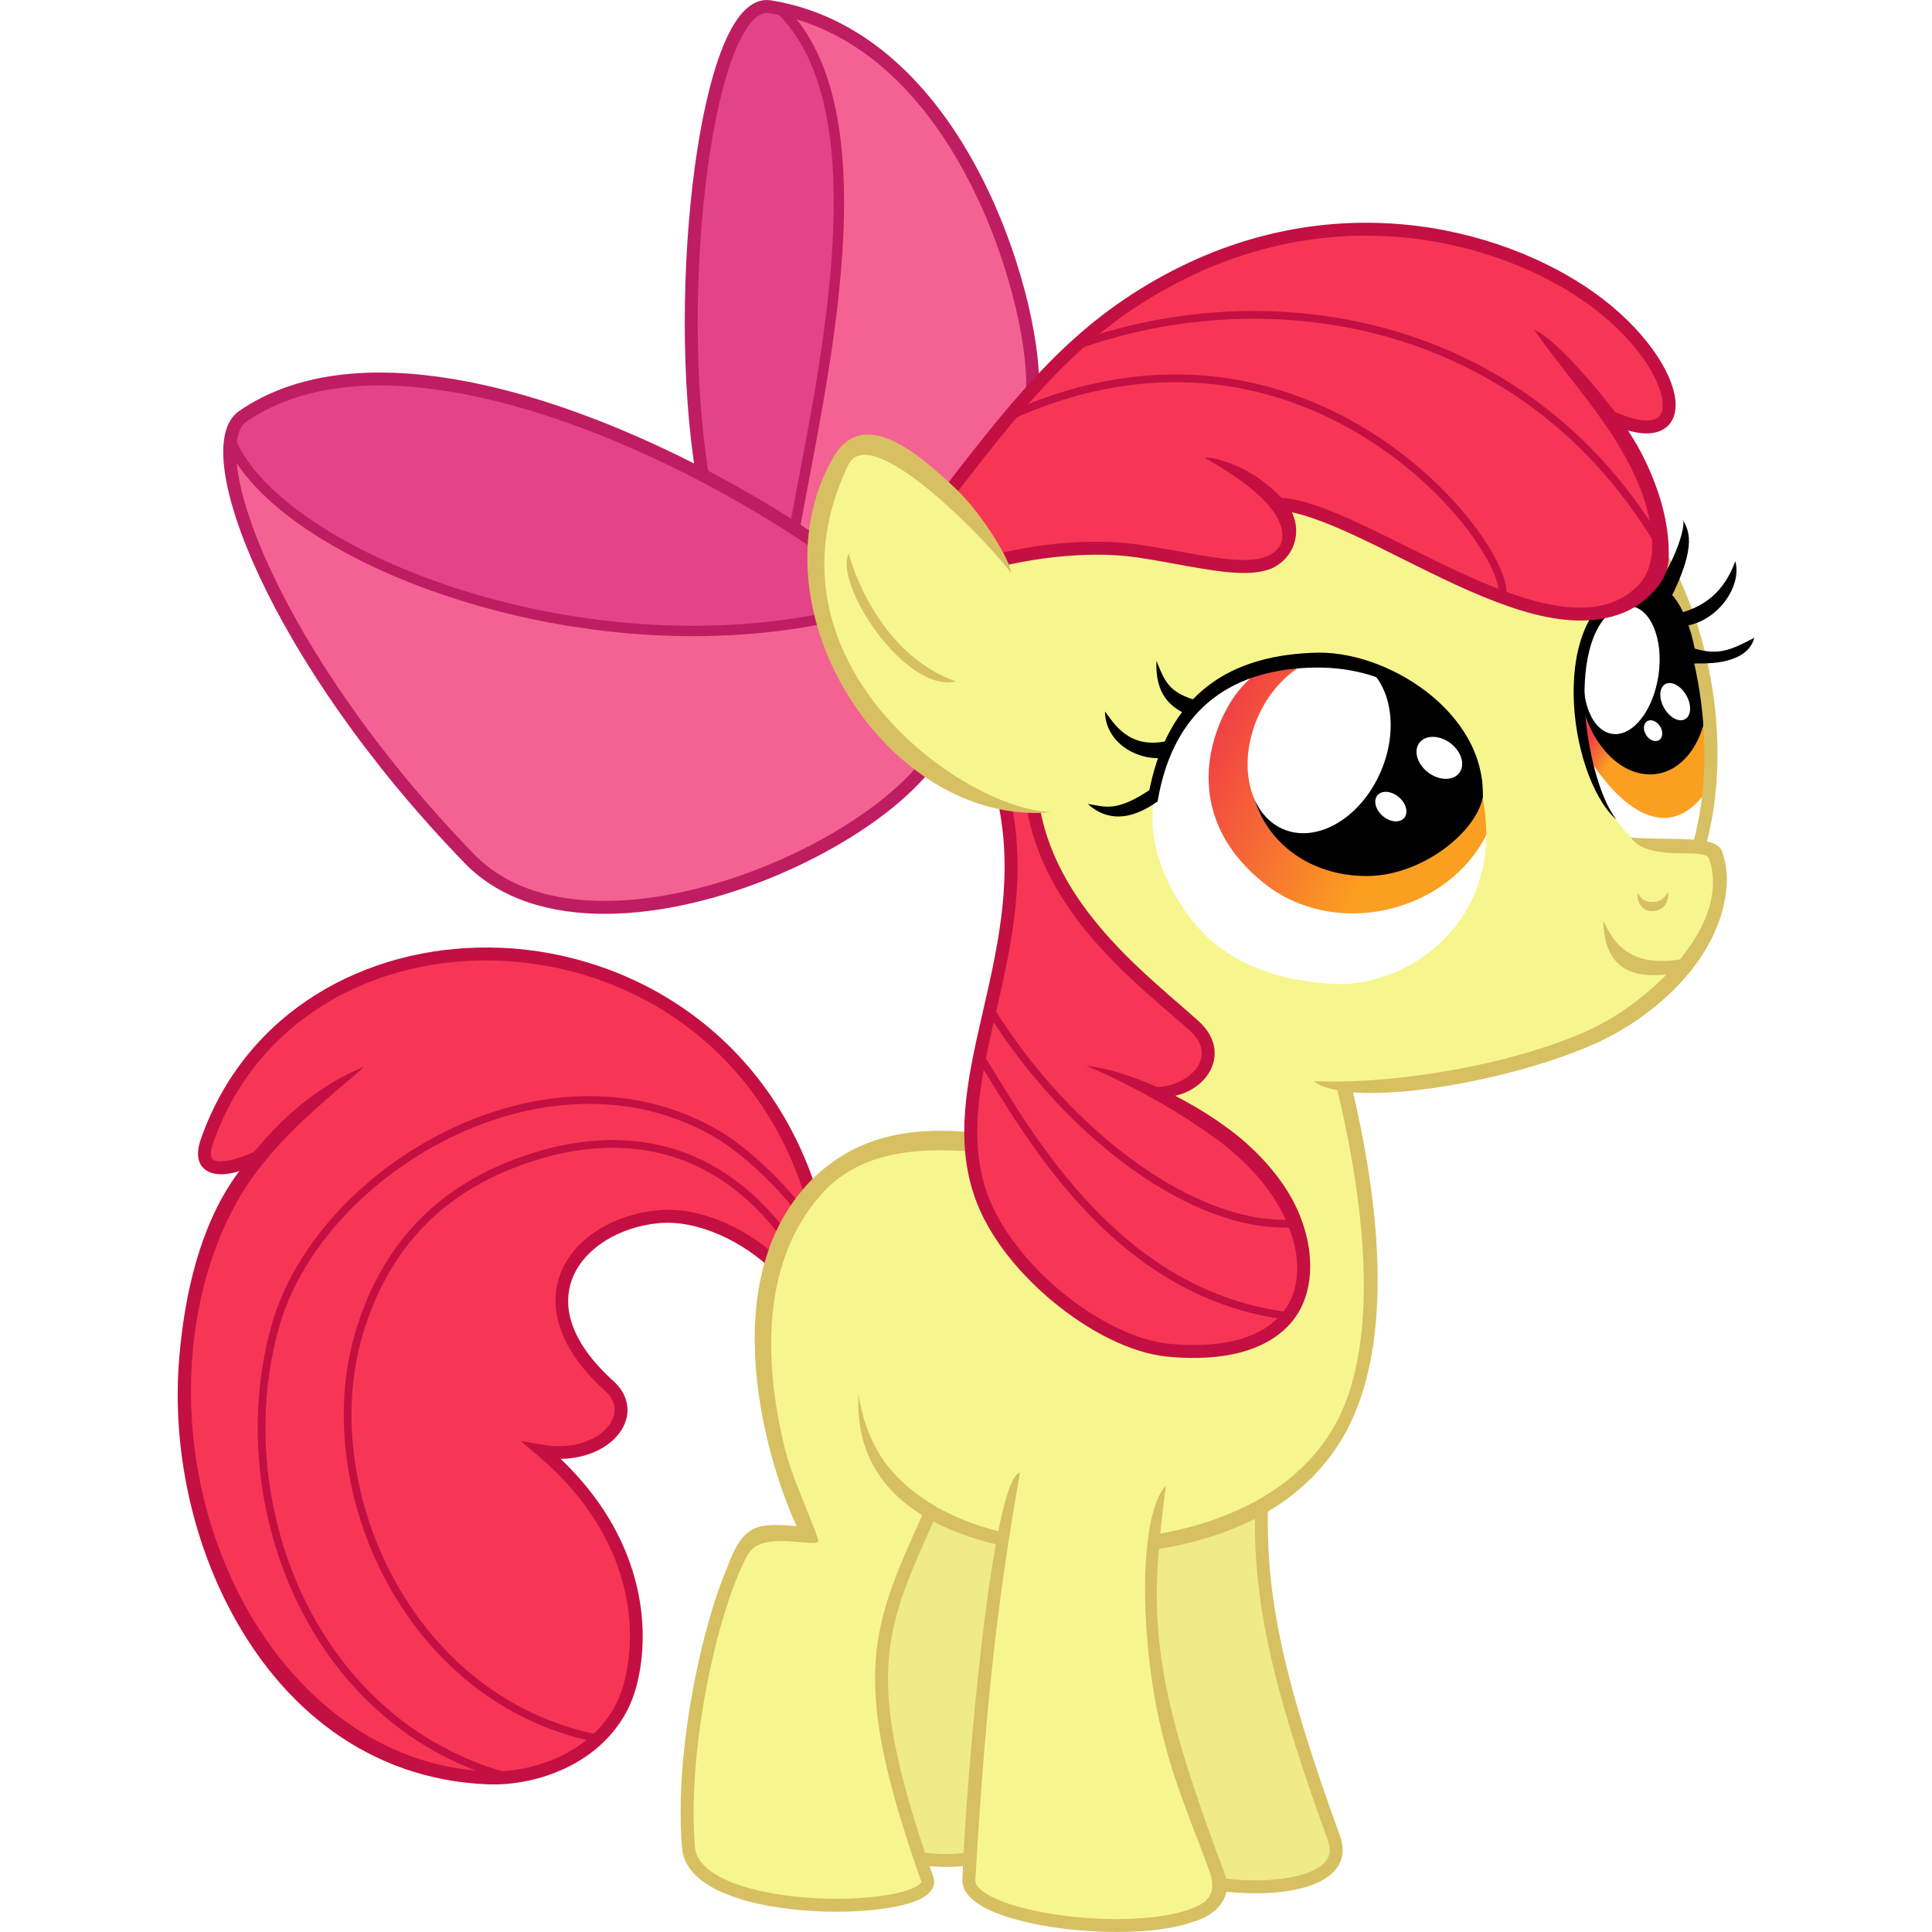 <?xml version="1.0" encoding="UTF-8" standalone="no"?>
<!-- Created with Inkscape (http://www.inkscape.org/) -->

<svg
   xmlns:dc="http://purl.org/dc/elements/1.1/"
   xmlns:cc="http://creativecommons.org/ns#"
   xmlns:rdf="http://www.w3.org/1999/02/22-rdf-syntax-ns#"
   xmlns:svg="http://www.w3.org/2000/svg"
   xmlns="http://www.w3.org/2000/svg"
   xmlns:xlink="http://www.w3.org/1999/xlink"
   xmlns:sodipodi="http://sodipodi.sourceforge.net/DTD/sodipodi-0.dtd"
   xmlns:inkscape="http://www.inkscape.org/namespaces/inkscape"
   width="747.203"
   height="747.191"
   id="svg2"
   version="1.1"
   inkscape:version="0.48.4 r9939"
   sodipodi:docname="Applebloom.svg"
   inkscape:export-filename="C:\Users\carlis\Pictures\Applebloom.png"
   inkscape:export-xdpi="738.01532"
   inkscape:export-ydpi="738.01532"
   style="enable-background:new">
  <defs
     id="defs4">
    <linearGradient
       id="linearGradient4118">
      <stop
         style="stop-color:#fb9f20;stop-opacity:1;"
         offset="0"
         id="stop4120" />
      <stop
         style="stop-color:#f13f45;stop-opacity:1;"
         offset="1"
         id="stop4122" />
    </linearGradient>
    <linearGradient
       id="linearGradient3953">
      <stop
         style="stop-color:#fb9f20;stop-opacity:1;"
         offset="0"
         id="stop3955" />
      <stop
         style="stop-color:#f13f45;stop-opacity:1;"
         offset="1"
         id="stop3957" />
    </linearGradient>
    <linearGradient
       inkscape:collect="always"
       xlink:href="#linearGradient3953"
       id="linearGradient3959"
       x1="548.827"
       y1="395.642"
       x2="478.832"
       y2="361.044"
       gradientUnits="userSpaceOnUse" />
    <filter
       inkscape:collect="always"
       id="filter4112"
       color-interpolation-filters="sRGB">
      <feBlend
         inkscape:collect="always"
         mode="multiply"
         in2="BackgroundImage"
         id="feBlend4114" />
    </filter>
    <linearGradient
       inkscape:collect="always"
       xlink:href="#linearGradient4118"
       id="linearGradient4127"
       gradientUnits="userSpaceOnUse"
       x1="621.577"
       y1="394.565"
       x2="611.794"
       y2="388.554" />
  </defs>
  <sodipodi:namedview
     id="base"
     pagecolor="#ffffff"
     bordercolor="#666666"
     borderopacity="1.0"
     inkscape:pageopacity="0.0"
     inkscape:pageshadow="2"
     inkscape:zoom="0.1767767"
     inkscape:cx="-1962.445"
     inkscape:cy="1016.0019"
     inkscape:document-units="px"
     inkscape:current-layer="layer1"
     showgrid="false"
     inkscape:window-width="1280"
     inkscape:window-height="1002"
     inkscape:window-x="-8"
     inkscape:window-y="-2"
     inkscape:window-maximized="1"
     showguides="true"
     inkscape:guide-bbox="true"
     fit-margin-top="0"
     fit-margin-left="68.73"
     fit-margin-right="68.73"
     fit-margin-bottom="0" />
  <g
     inkscape:label="Background"
     inkscape:groupmode="layer"
     id="layer1"
     style="display:inline;filter:url(#filter4112)"
     transform="translate(-3.722,-91.55)" />
  <g
     inkscape:groupmode="layer"
     id="layer3"
     inkscape:label="Back Legs"
     style="display:inline"
     transform="translate(-3.722,-91.55)">
    <path
       style="fill:#efeb87;fill-opacity:1;stroke:#d7c061;stroke-width:5;stroke-linecap:butt;stroke-linejoin:miter;stroke-miterlimit:100;stroke-opacity:1;stroke-dasharray:none"
       d="m 492.796,654.314 c -4.032,44.851 0.877,76.58 26.865,148.25 9.5,26.198 -63.765,21.277 -67.832,7.309 -15.823,-54.348 -21.188,-105.057 -8.258,-150.011 z"
       id="path3791"
       inkscape:connector-curvature="0"
       sodipodi:nodetypes="csscc" />
    <path
       style="fill:#efeb87;fill-opacity:1;stroke:#d7c061;stroke-width:5;stroke-linecap:butt;stroke-linejoin:miter;stroke-miterlimit:100;stroke-opacity:1;stroke-dasharray:none"
       d="m 357.341,665.979 c -29.656,67.979 -18.211,122.765 -14.691,134.473 4.642,15.439 58.349,14.297 54.671,-4.834 -12.419,-64.591 5.227,-114.475 14.315,-127.871 z"
       id="path3793"
       inkscape:connector-curvature="0"
       sodipodi:nodetypes="csscc" />
  </g>
  <g
     inkscape:groupmode="layer"
     id="layer10"
     inkscape:label="Tail 2"
     style="display:inline"
     transform="translate(-3.722,-91.55)">
    <path
       style="fill:#f73656;fill-opacity:1;stroke:none"
       d="m 320,558.791 c -15.002,-37.234 -29.379,-59.692 -55.886,-76.142 -49.017,-30.419 -106.288,-27.618 -146.323,2.007 -15.514,11.48 -25.384,24.395 -33.705,49.699 -2.34,7.116 3.063,9.159 8.415,8.009 10.855,0.546 26.647,-25.638 45,-33.929 -65.466,44.642 -73.471,115.491 -54.599,172.962 19.347,58.917 53.34,91.064 105.67,98.109 65.199,0.598 68.681,-52.883 54.089,-88.28 -8.7,-21.103 -25.128,-32.249 -30.874,-39.934 11.189,0.864 23.584,5.266 32.143,-13.929 -7.352,-13.739 -17.313,-24.052 -20.795,-33.145 -10.433,-27.25 18.699,-42.774 42.231,-41.666 14.93,0.703 29.27,7.985 38.564,17.668 z"
       id="path4071"
       inkscape:connector-curvature="0"
       sodipodi:nodetypes="csssccscsccsscc" />
  </g>
  <g
     inkscape:groupmode="layer"
     id="layer9"
     inkscape:label="Tail"
     style="display:inline"
     transform="translate(-3.722,-91.55)">
    <path
       style="font-size:medium;font-style:normal;font-variant:normal;font-weight:normal;font-stretch:normal;text-indent:0;text-align:start;text-decoration:none;line-height:normal;letter-spacing:normal;word-spacing:normal;text-transform:none;direction:ltr;block-progression:tb;writing-mode:lr-tb;text-anchor:start;baseline-shift:baseline;color:#000000;fill:#c40f42;fill-opacity:1;stroke:none;stroke-width:5;marker:none;visibility:visible;display:inline;overflow:visible;enable-background:accumulate;font-family:Sans;-inkscape-font-specification:Sans"
       d="M 192.906,458 C 145.234,457.583 98.922,482.514 81.5,531.812 c -1.408,3.983 -1.667,7.261 -0.312,9.875 1.355,2.614 4.19,3.788 6.969,3.969 5.557,0.362 12.274,-2.239 18.125,-5.75 l -1.701,-4.281 c -5.251,3.151 -12.587,5.292 -16.112,5.062 -1.762,-0.115 -2.452,-0.557 -2.844,-1.312 -0.392,-0.756 -0.605,-2.604 0.562,-5.906 17.783,-50.321 66.834,-73.969 115.875,-70.062 49.041,3.907 97.712,35.356 114.469,95.906 l 4.844,-1.344 c -17.303,-62.528 -67.997,-95.507 -118.906,-99.562 -3.182,-0.253 -6.384,-0.378 -9.562,-0.406 z"
       id="path4058"
       inkscape:connector-curvature="0"
       sodipodi:nodetypes="ssssccssssccss" />
    <path
       style="font-size:medium;font-style:normal;font-variant:normal;font-weight:normal;font-stretch:normal;text-indent:0;text-align:start;text-decoration:none;line-height:normal;letter-spacing:normal;word-spacing:normal;text-transform:none;direction:ltr;block-progression:tb;writing-mode:lr-tb;text-anchor:start;baseline-shift:baseline;color:#000000;fill:#c40f42;fill-opacity:1;stroke:none;stroke-width:5;marker:none;visibility:visible;display:inline;overflow:visible;enable-background:accumulate;font-family:Sans;-inkscape-font-specification:Sans"
       d="m 144.277,504.196 c -16.159,6.613 -33.127,19.271 -49.326,42.085 -13.899,19.574 -19.684,45.446 -21.814,69.256 -3.002,33.553 3.992,68.133 18.623,96.775 20.583,40.294 55.083,67.31 100.053,69.313 11.143,0.496 23.724,-2.12 34.562,-8.281 10.839,-6.161 19.93,-16.004 23.531,-29.781 6.006,-22.982 2.209,-57.756 -29.344,-87.781 8.625,-0.144 16.034,-3.102 20.719,-7.719 2.988,-2.944 4.905,-6.601 5.125,-10.5 0.22,-3.899 -1.38,-7.922 -4.75,-11.25 l -0.031,-0.031 -0.062,-0.062 c -18.21,-16.24 -20.803,-30.589 -15.969,-41.438 4.834,-10.849 17.879,-18.681 32.719,-20.156 15.359,-1.527 33.33,7.407 44.5,18.531 l 3.5,-3.562 c -12.09,-12.04 -30.921,-21.686 -48.5,-19.938 -16.271,1.618 -30.976,10.065 -36.781,23.094 -5.795,13.005 -1.946,30.067 17.125,47.125 2.542,2.51 3.387,4.979 3.25,7.406 -0.137,2.427 -1.367,4.962 -3.656,7.219 -4.579,4.513 -13.327,7.646 -23.688,5.875 l -8.969,-1.531 6.938,5.906 c 35.12,29.903 38.931,65.107 33.062,87.562 -3.231,12.361 -11.282,21.057 -21.188,26.688 -9.906,5.631 -21.683,8.079 -31.875,7.625 -41.668,-1.855 -75.368,-29.443 -95.025,-66.954 -30.604,-58.402 -23.17,-130.336 9.101,-168.913 13.569,-17.141 36.442,-34.002 38.169,-36.561 z"
       id="path4060"
       inkscape:connector-curvature="0"
       sodipodi:nodetypes="csssssscsscccssccsscsscccsssscc" />
    <path
       style="fill:none;stroke:#c40f42;stroke-width:3;stroke-linecap:butt;stroke-linejoin:miter;stroke-miterlimit:100;stroke-opacity:1;stroke-dasharray:none"
       d="M 198.929,778.434 C 123.263,757.164 91.083,671.231 110.351,603.939 127.544,543.892 214.852,492.04 280.512,529.811 c 13.146,7.562 28.841,23.852 34.131,32.194"
       id="path4066"
       inkscape:connector-curvature="0"
       sodipodi:nodetypes="cssc" />
    <path
       style="fill:none;stroke:#c40f42;stroke-width:3;stroke-linecap:butt;stroke-linejoin:miter;stroke-miterlimit:4;stroke-opacity:1;stroke-dasharray:none"
       d="m 234.286,763.791 c -73.625,-14.959 -109.658,-97.934 -91.435,-157.449 9.363,-30.578 28.379,-52.327 58.363,-64.234 34.779,-13.812 77.037,-13.945 108.429,30.612"
       id="path4068"
       inkscape:connector-curvature="0"
       sodipodi:nodetypes="cssc" />
  </g>
  <g
     inkscape:groupmode="layer"
     id="layer4"
     inkscape:label="Fill 2"
     style="display:inline"
     transform="translate(-3.722,-91.55)">
    <path
       style="fill:#f7f68e;fill-opacity:1;stroke:none"
       d="m 363.986,675.271 c -20.009,32.402 -27.125,74.975 -1.643,144.714 -24.006,18.732 -80.859,10.201 -92.464,-11.393 -4,-42.341 5.552,-90.781 27.25,-124.607 l 18.893,0.536 c -19.911,-37.385 -18.274,-69.827 -15.413,-92.141 3.483,-27.164 19.01,-45.319 39.744,-54.187 28.187,-12.056 64.855,-8.237 90.705,1.507 -25.18,-76.103 -47.872,-159.226 -44.585,-219.659 2.848,-52.353 26.262,-87.143 71.371,-92.127 75.52,-8.175 130.113,6.442 165.882,44.443 18.667,19.832 34.287,46.032 40.63,78.686 3.701,19.05 -1.665,43.662 -1.852,67.052 l -22.375,-0.466 27.011,1.88 c 4.434,15.365 0.87,28.072 -6.229,39.297 -28.194,44.582 -126.91,58.403 -143.76,51.462 l 8.203,-0.103 c 6.265,21.837 8.767,45.846 9.487,63.128 1.212,29.113 -2.761,53.054 -13.008,70.52 -17.439,29.725 -49.507,41.206 -81.099,43.972 -35.075,3.071 -72.355,-2.996 -92.149,-22.82 -6.677,-6.687 -8.782,-12.857 -11.194,-21.285 2.599,6.468 3.767,10.72 9.852,18.358 3.46,4.343 7.653,10.5 16.743,13.234 z"
       id="path3798"
       inkscape:connector-curvature="0"
       sodipodi:nodetypes="cccccsscscsscccsccsssscsc" />
    <path
       style="fill:#ffffff;fill-opacity:1;stroke:none;display:inline"
       d="m 661.28,352.45 c -3.248,-10.969 -6.673,-21.441 -11.321,-26.663 -6.482,-7.282 -14.161,-6.954 -16.593,-6.544 -26.229,18.706 -21.258,62.489 -6.607,86.261 3.717,6.031 8.057,10.774 12.668,13.492 l 21.213,0.505 c 7.746,-30.878 3.741,-56.577 0.64,-67.051 z"
       id="path4080"
       inkscape:connector-curvature="0"
       sodipodi:nodetypes="sscsccs" />
    <path
       style="fill:url(#linearGradient4127);fill-opacity:1;stroke:none;display:inline"
       d="m 614.829,364.347 c 14.706,26.895 31.091,41.66 49.144,3.536 l 0.707,28.284 c -16.778,25.33 -37.522,4.693 -49.321,-16.087 z"
       id="path4116"
       inkscape:connector-curvature="0"
       sodipodi:nodetypes="ccccc" />
    <path
       sodipodi:type="arc"
       style="fill:#000000;fill-opacity:1;stroke:none;display:inline"
       id="path4129"
       sodipodi:cx="655.22284"
       sodipodi:cy="359.92786"
       sodipodi:rx="27.049088"
       sodipodi:ry="38.006989"
       d="m 682.272,359.928 c 0,20.991 -12.11,38.007 -27.049,38.007 -14.939,0 -27.049,-17.016 -27.049,-38.007 0,-20.991 12.11,-38.007 27.049,-38.007 14.939,0 27.049,17.016 27.049,38.007 z"
       transform="matrix(0.916,0,0.071,0.914,13.429,27.347)" />
  </g>
  <g
     inkscape:groupmode="layer"
     id="layer2"
     inkscape:label="Fill"
     style="display:inline"
     transform="translate(-3.722,-91.55)">
    <path
       style="font-size:medium;font-style:normal;font-variant:normal;font-weight:normal;font-stretch:normal;text-indent:0;text-align:start;text-decoration:none;line-height:normal;letter-spacing:normal;word-spacing:normal;text-transform:none;direction:ltr;block-progression:tb;writing-mode:lr-tb;text-anchor:start;baseline-shift:baseline;color:#000000;fill:#d7c061;fill-opacity:1;stroke:none;stroke-width:5;marker:none;visibility:visible;display:inline;overflow:visible;enable-background:accumulate;font-family:Sans;-inkscape-font-specification:Sans"
       d="m 361.844,674.375 c -10.46,23.165 -18.104,39.318 -19.469,59.812 -1.365,20.495 3.547,44.959 17.594,84.906 0.105,0.298 0.103,0.249 -0.031,0.5 -0.134,0.251 -0.576,0.749 -1.406,1.281 -1.66,1.065 -4.767,2.19 -8.719,3.031 -7.903,1.682 -19.206,2.396 -30.719,1.781 -11.512,-0.615 -23.27,-2.574 -32.031,-6 -4.381,-1.713 -7.983,-3.797 -10.469,-6.125 -2.486,-2.328 -3.848,-4.785 -4.094,-7.656 -1.979,-23.137 1.792,-52.244 7.469,-75.812 2.838,-11.784 6.145,-22.218 9.375,-29.781 1.615,-3.781 3.059,-6.943 4.656,-8.938 6.278,-7.839 27.468,-0.543 26.161,-4.206 l -1.771,-4.966 c -2.053,0.016 -4.648,-0.196 -7.882,-0.524 -10.355,-0.874 -14.494,0.014 -17.831,2.825 -2.693,2.269 -5.114,6.069 -7.927,13.871 -3.395,7.95 -6.737,18.54 -9.625,30.531 -5.776,23.982 -9.68,53.383 -7.625,77.406 0.363,4.247 2.507,7.957 5.656,10.906 3.15,2.95 7.315,5.256 12.094,7.125 9.557,3.737 21.675,5.709 33.562,6.344 11.887,0.635 23.503,-0.085 32.062,-1.906 4.28,-0.911 7.792,-2.031 10.375,-3.688 1.291,-0.828 2.385,-1.83 3.094,-3.156 0.709,-1.326 0.863,-3.024 0.344,-4.5 -13.956,-39.687 -18.638,-63.472 -17.344,-82.906 1.295,-19.434 8.556,-34.895 19.031,-58.094 l -4.531,-2.062 z"
       id="path3768"
       inkscape:connector-curvature="0"
       sodipodi:nodetypes="csscssssssssssccscssssssssssccc" />
    <path
       style="font-size:medium;font-style:normal;font-variant:normal;font-weight:normal;font-stretch:normal;text-indent:0;text-align:start;text-decoration:none;line-height:normal;letter-spacing:normal;word-spacing:normal;text-transform:none;direction:ltr;block-progression:tb;writing-mode:lr-tb;text-anchor:start;baseline-shift:baseline;color:#000000;fill:#d7c061;fill-opacity:1;stroke:none;stroke-width:5;marker:none;visibility:visible;display:inline;overflow:visible;enable-background:accumulate;font-family:Sans;-inkscape-font-specification:Sans"
       d="m 488.469,224.062 c -45.058,0.618 -73.184,15.201 -89.031,38.281 -15.848,23.08 -19.408,54.153 -16.844,87.656 5.001,65.35 31.217,140.664 40.73,185.159 -38.31,-4.23 -74.829,-16.39 -104.693,11.691 -40.207,39.18 -18.171,112.119 -5.477,137.764 2.494,5.038 5.38,3.191 7.023,2.666 -0.522,-1.384 -1.414,-4.141 -1.922,-5.416 -3.662,-9.843 -8.481,-19.724 -11.202,-31 -8.294,-34.378 -8.726,-73.936 16.424,-99.636 12.014,-11.83 28.221,-15.029 45.642,-14.795 25.724,0.346 46.349,5.583 62.851,7.477 l -0.906,-6.44 C 422.115,492.469 392.632,415.455 387.594,349.625 c -2.519,-32.915 1.117,-62.839 15.969,-84.469 14.852,-21.63 40.946,-35.49 84.969,-36.094 78.846,-1.082 125.714,30.838 150.812,70.906 25.099,40.068 28.159,88.61 18.469,120.094 l 4.781,1.469 c 10.197,-33.13 6.959,-82.777 -19,-124.219 -25.959,-41.442 -74.894,-74.351 -155.125,-73.25 z"
       id="path3770"
       inkscape:connector-curvature="0"
       sodipodi:nodetypes="sssccsccscsccssssccss" />
    <path
       style="font-size:medium;font-style:normal;font-variant:normal;font-weight:normal;font-stretch:normal;text-indent:0;text-align:start;text-decoration:none;line-height:normal;letter-spacing:normal;word-spacing:normal;text-transform:none;direction:ltr;block-progression:tb;writing-mode:lr-tb;text-anchor:start;baseline-shift:baseline;color:#000000;fill:#d7c061;fill-opacity:1;stroke:none;stroke-width:5;marker:none;visibility:visible;display:inline;overflow:visible;enable-background:accumulate;font-family:Sans;-inkscape-font-specification:Sans"
       d="m 634.45,415.459 c 6.902,9.805 28.559,3.64 30.166,8.058 9.085,24.97 -21.947,55.944 -48.522,67.389 -32.695,14.08 -78.007,20.121 -104.291,18.755 13.861,11.106 75.616,0.561 109.294,-14.694 21.607,-9.787 46.027,-30.749 49.963,-56.966 0.817,-5.44 0.916,-10.984 -1.401,-17.309 -2.353,-6.421 -19.85,-3.912 -35.208,-5.234 z"
       id="path3772"
       inkscape:connector-curvature="0"
       sodipodi:nodetypes="csscsssc" />
    <path
       style="font-size:medium;font-style:normal;font-variant:normal;font-weight:normal;font-stretch:normal;text-indent:0;text-align:start;text-decoration:none;line-height:normal;letter-spacing:normal;word-spacing:normal;text-transform:none;direction:ltr;block-progression:tb;writing-mode:lr-tb;text-anchor:start;baseline-shift:baseline;color:#000000;fill:#d7c061;fill-opacity:1;stroke:none;stroke-width:5;marker:none;visibility:visible;display:inline;overflow:visible;enable-background:accumulate;font-family:Sans;-inkscape-font-specification:Sans"
       d="m 520.466,511.112 c 14.006,57.669 15.177,106.395 -1.81,133.95 -21.116,34.252 -68.112,44.457 -108.536,41.884 -19.916,-1.268 -45.533,-8.585 -61.087,-26.058 -7.012,-7.878 -11.41,-18.021 -13.307,-30.254 -2.263,45.017 40.918,58.589 77.7,62.205 45.389,1.484 88.575,-9.842 109.511,-45.151 17.835,-30.078 17.301,-79.291 3.161,-137.51 -2.505,0.73 -3.058,0.973 -5.633,0.935 z"
       id="path3774"
       inkscape:connector-curvature="0"
       sodipodi:nodetypes="csssccscc" />
    <path
       style="fill:#f7f68e;fill-opacity:1;stroke:none;display:inline"
       d="m 395.98,664.969 c -14.365,50.75 -13.328,104.219 -17.173,156.826 5.585,11.551 71.917,26.057 97.732,1.768 -14.269,-43.302 -40.126,-95.921 -23.246,-153.691 z"
       id="path3800"
       inkscape:connector-curvature="0"
       sodipodi:nodetypes="ccccc" />
    <path
       style="font-size:medium;font-style:normal;font-variant:normal;font-weight:normal;font-stretch:normal;text-indent:0;text-align:start;text-decoration:none;line-height:normal;letter-spacing:normal;word-spacing:normal;text-transform:none;direction:ltr;block-progression:tb;writing-mode:lr-tb;text-anchor:start;baseline-shift:baseline;color:#000000;fill:#d7c061;fill-opacity:1;stroke:none;stroke-width:5;marker:none;visibility:visible;display:inline;overflow:visible;enable-background:accumulate;font-family:Sans;-inkscape-font-specification:Sans"
       d="m 463.781,830 c -8.046,2.889 -20.398,4.089 -33.062,3.688 -12.664,-0.402 -25.693,-2.363 -35.281,-5.344 -4.794,-1.49 -8.72,-3.267 -11.219,-5.062 -2.499,-1.795 -3.357,-3.316 -3.281,-4.625 4.274,-74.139 9.66,-114.24 17.268,-157.581 -10.765,2.071 -20.861,117.603 -22.268,157.3 -0.209,3.618 2.129,6.659 5.344,8.969 3.215,2.31 7.547,4.193 12.656,5.781 10.219,3.177 23.565,5.117 36.625,5.531 13.06,0.414 25.771,-0.657 34.906,-3.938 8.592,-2.47 15.371,-9.453 11.812,-18.781 -4.484,-11.753 -8.473,-23.135 -11.71,-32.823 -17.5,-52.384 -16.294,-75.857 -10.916,-117.108 -10.647,11.477 -10.251,58.924 -1.856,94.293 5.233,22.05 12.597,37.891 19.248,56.517 1.956,8.143 -1.966,10.871 -8.266,13.183 z"
       id="path3776"
       inkscape:connector-curvature="0"
       sodipodi:nodetypes="cssssccssscsscscc" />
    <path
       style="font-size:medium;font-style:normal;font-variant:normal;font-weight:normal;font-stretch:normal;text-indent:0;text-align:start;text-decoration:none;line-height:normal;letter-spacing:normal;word-spacing:normal;text-transform:none;direction:ltr;block-progression:tb;writing-mode:lr-tb;text-anchor:start;baseline-shift:baseline;color:#000000;fill:#d7c061;fill-opacity:1;stroke:none;stroke-width:5;marker:none;visibility:visible;display:inline;overflow:visible;enable-background:accumulate;font-family:Sans;-inkscape-font-specification:Sans"
       d="m 637.08,436.875 c -0.535,4.303 2.447,7.228 5.778,7.067 4.113,-0.199 6.35,-3.002 6.013,-7.536 -1.406,2.71 -3.389,4.03 -6.065,4.005 -2.621,-0.025 -4.433,-1.017 -5.725,-3.536 z"
       id="path3804"
       inkscape:connector-curvature="0"
       sodipodi:nodetypes="cscsc" />
    <path
       style="font-size:medium;font-style:normal;font-variant:normal;font-weight:normal;font-stretch:normal;text-indent:0;text-align:start;text-decoration:none;line-height:normal;letter-spacing:normal;word-spacing:normal;text-transform:none;direction:ltr;block-progression:tb;writing-mode:lr-tb;text-anchor:start;baseline-shift:baseline;color:#000000;fill:#d7c061;fill-opacity:1;stroke:none;stroke-width:5;marker:none;visibility:visible;display:inline;overflow:visible;enable-background:accumulate;font-family:Sans;-inkscape-font-specification:Sans"
       d="m 623.808,447.705 c 0.149,7.739 2.069,15.848 10.192,19.402 6.233,2.727 16.474,1.518 24.022,-0.393 l -0.147,-5.022 c -26.709,6.542 -31.556,-9.738 -34.067,-13.987 z"
       id="path3806"
       inkscape:connector-curvature="0"
       sodipodi:nodetypes="csccc" />
    <path
       sodipodi:type="arc"
       style="fill:#ffffff;fill-opacity:1;stroke:none"
       id="path4132"
       sodipodi:cx="618.18811"
       sodipodi:cy="358.2485"
       sodipodi:rx="15.379573"
       sodipodi:ry="21.831923"
       d="m 633.568,358.248 c 0,12.057 -6.886,21.832 -15.38,21.832 -8.494,0 -15.38,-9.774 -15.38,-21.832 0,-12.057 6.886,-21.832 15.38,-21.832 8.494,0 15.38,9.774 15.38,21.832 z"
       transform="matrix(0.903,0.277,-0.223,1.119,152.54,-221.452)" />
    <path
       sodipodi:type="arc"
       style="fill:#ffffff;fill-opacity:1;stroke:none"
       id="path4134"
       sodipodi:cx="653.3125"
       sodipodi:cy="364.42468"
       sodipodi:rx="5.9375"
       sodipodi:ry="6.9375"
       d="m 659.25,364.425 c 0,3.831 -2.658,6.938 -5.938,6.938 -3.279,0 -5.938,-3.106 -5.938,-6.938 0,-3.831 2.658,-6.938 5.938,-6.938 3.279,0 5.938,3.106 5.938,6.938 z"
       transform="matrix(0.667,-0.504,0.603,0.944,-3.897,348.162)" />
    <path
       sodipodi:type="arc"
       style="fill:#ffffff;fill-opacity:1;stroke:none"
       id="path4136"
       sodipodi:cx="643.875"
       sodipodi:cy="376.42468"
       sodipodi:rx="3.5"
       sodipodi:ry="4.1875"
       d="m 647.375,376.425 c 0,2.313 -1.567,4.188 -3.5,4.188 -1.933,0 -3.5,-1.875 -3.5,-4.188 0,-2.313 1.567,-4.188 3.5,-4.188 1.933,0 3.5,1.875 3.5,4.188 z"
       transform="matrix(0.449,-0.852,0.759,0.645,68.248,679.929)" />
  </g>
  <g
     inkscape:groupmode="layer"
     id="layer12"
     inkscape:label="Bow 2"
     style="display:inline"
     transform="translate(-3.722,-91.55)">
    <path
       style="fill:#f46293;fill-opacity:1;stroke:none"
       d="m 92.5,263.076 c 3.289,53.248 44.562,113.464 103.929,170.714 11.019,3.029 18.976,6.898 28.891,7.882 33.308,3.305 62.985,-5.748 84.736,-15.518 46.172,-20.737 66.703,-57.44 60.659,-61.293 l -4.471,-19.449 -16.958,-22.158 c -21.331,7.122 -49.544,12.212 -79.293,12.03 -39.917,-0.245 -82.885,-8.982 -118.431,-25.504 C 126.916,298.326 105.859,285.234 92.5,263.076 z"
       id="path3808"
       inkscape:connector-curvature="0"
       sodipodi:nodetypes="ccsscccssc" />
    <path
       style="fill:#e24487;fill-opacity:1;stroke:none"
       d="m 92.934,263.686 c 5.45,9.451 15.83,21.49 33.305,32.763 21.863,14.105 53.833,27.153 89.689,34.071 38.73,7.472 86.035,9.222 132.827,-6.982 -41.56,-34.497 -94.775,-60.713 -153.291,-80.812 -13.929,-0.9 -33.54,-4.481 -49.511,-3.942 -28.135,0.949 -50.818,8.837 -53.019,24.903 z"
       id="path3810"
       inkscape:connector-curvature="0"
       sodipodi:nodetypes="cssccsc" />
    <path
       style="fill:#f46293;fill-opacity:1;stroke:none"
       d="m 305.571,94.99 c 12.198,10.293 20.601,32.034 21.811,60.317 1.684,39.373 -9.308,88.349 -16.625,140.438 l 20.149,9.711 73.912,-25.103 C 409.555,203.757 370.266,105.299 305.571,94.99 z"
       id="path3812"
       inkscape:connector-curvature="0"
       sodipodi:nodetypes="cscccc" />
    <path
       style="fill:#e24487;fill-opacity:1;stroke:none"
       d="m 297.49,93.475 c -3.087,5.013 -7.595,9.219 -10.024,14.592 -24.966,55.241 -15.25,128.198 -12.957,168.245 1.133,-3.583 35.284,23.429 35.947,19.178 6.071,-38.947 25.751,-99.212 15.571,-155.227 -2.784,-15.319 -9.67,-30.945 -17.425,-44.768 z"
       id="path3814"
       inkscape:connector-curvature="0"
       sodipodi:nodetypes="cscsscc" />
  </g>
  <g
     inkscape:groupmode="layer"
     id="layer11"
     inkscape:label="Bow"
     style="display:inline"
     transform="translate(-3.722,-91.55)">
    <path
       style="fill:none;stroke:#bf1d61;stroke-width:5;stroke-linecap:butt;stroke-linejoin:miter;stroke-miterlimit:100;stroke-opacity:1;stroke-dasharray:none"
       d="M 275.415,275.616 C 263.447,203.109 277.437,90.292 301.48,94.146 377.949,106.402 405.502,214.722 402.921,243.414"
       id="path3799"
       inkscape:connector-curvature="0"
       sodipodi:nodetypes="csc" />
    <path
       style="fill:none;stroke:#bf1d61;stroke-width:5;stroke-linecap:butt;stroke-linejoin:miter;stroke-miterlimit:100;stroke-opacity:1;stroke-dasharray:none"
       d="M 367.169,353.449 C 385.42,332.781 183.112,193.668 97.638,252.556 c -18,12.401 11.975,93.016 87.581,171.052 52.847,54.544 200.772,-22.386 184.598,-63.629 z"
       id="path3801"
       inkscape:connector-curvature="0"
       sodipodi:nodetypes="csscc" />
    <path
       style="fill:none;stroke:#bf1d61;stroke-width:4;stroke-linecap:butt;stroke-linejoin:miter;stroke-miterlimit:100;stroke-opacity:1;stroke-dasharray:none"
       d="m 92.5,260.934 c 17.416,46.892 148.708,98.104 255.548,63.066"
       id="path3803"
       inkscape:connector-curvature="0"
       sodipodi:nodetypes="cc" />
    <path
       style="fill:none;stroke:#bf1d61;stroke-width:4;stroke-linecap:butt;stroke-linejoin:miter;stroke-miterlimit:100;stroke-opacity:1;stroke-dasharray:none"
       d="m 305.079,94.61 c 41.751,39.526 16.157,144.324 5.992,201.324"
       id="path3805"
       inkscape:connector-curvature="0"
       sodipodi:nodetypes="cc" />
  </g>
  <g
     inkscape:groupmode="layer"
     id="layer14"
     inkscape:label="Eyes"
     style="display:inline"
     transform="translate(-3.722,-91.55)">
    <path
       style="fill:#ffffff;fill-opacity:1;stroke:none"
       d="m 450.149,400.718 c 1.104,-4.681 2.66,-9.802 4.143,-13.803 11.281,-30.456 36.369,-41.169 58.367,-40.669 32.351,0.735 59.384,26.625 64.517,53.81 9.122,48.31 -29.768,73.943 -58.715,71.973 -36.367,-2.475 -50.597,-18.82 -58.682,-31.641 -11.293,-17.908 -11.2,-33.011 -9.63,-39.671 z"
       id="path3949"
       inkscape:connector-curvature="0"
       sodipodi:nodetypes="sssssss" />
    <path
       style="fill:url(#linearGradient3959);fill-opacity:1;stroke:none;display:inline"
       d="m 512.679,347.005 c -41.689,28.51 -22.36,62.499 -10.492,71.311 30.736,22.823 64.618,7.368 74.289,-21.853 0.825,3.666 1.332,6.975 1.694,10.42 0.045,0.459 0.093,0.937 0.128,1.41 0.028,0.391 0.065,0.812 0.091,1.241 0.078,1.251 0.134,2.605 0.141,3.755 0.023,0.296 0.044,0.573 0.01,0.85 -0.116,0.955 -0.763,1.818 -1.16,2.522 -15.985,28.345 -57.958,37.944 -84.879,16.414 -28.234,-22.58 -23.901,-51.661 -12.935,-69.832 4.348,-7.205 10.258,-11.747 15.614,-15.883 z"
       id="path3951"
       inkscape:connector-curvature="0"
       sodipodi:nodetypes="csccsscsssscc" />
    <path
       style="fill:#000000;fill-opacity:1;stroke:none;display:inline"
       d="m 513.915,346.873 c -11.27,2.55 -18.569,11.66 -23.058,21.448 -1.722,3.754 -3.079,6.779 -3.794,11.008 -0.279,1.652 0.189,3.392 -0.005,5.276 -0.137,1.326 -0.292,2.813 -0.22,4 0.392,6.447 1.819,13.21 5.003,19.141 8.476,15.789 25.416,23.176 42.16,22.563 19.683,-0.721 40.134,-16.318 43.169,-30.185 0.034,-0.154 0.016,-0.333 0.008,-0.46 -0.013,-0.204 -0.038,-0.348 -0.053,-0.581 0.017,-0.837 -0.111,-1.79 -0.176,-2.787 -0.063,-0.955 0.08,-1.966 -0.024,-2.678 -8.083,-24.888 -34.695,-53.151 -63.008,-46.744 z"
       id="path3968"
       inkscape:connector-curvature="0"
       sodipodi:nodetypes="csssssssscscsc" />
    <path
       sodipodi:type="arc"
       style="fill:#ffffff;fill-opacity:1;stroke:none;display:inline"
       id="path4000"
       sodipodi:cx="499.26788"
       sodipodi:cy="378.59042"
       sodipodi:rx="24.409313"
       sodipodi:ry="29.7995"
       d="m 523.677,378.59 c 0,16.458 -10.928,29.799 -24.409,29.799 -13.481,0 -24.409,-13.342 -24.409,-29.799 0,-16.458 10.928,-29.799 24.409,-29.799 13.481,0 24.409,13.342 24.409,29.799 z"
       transform="matrix(0.973,0.434,-0.476,1.092,208.325,-250.536)" />
    <path
       sodipodi:type="arc"
       style="fill:#ffffff;fill-opacity:1;stroke:none;display:inline"
       id="path4003"
       sodipodi:cx="561.42859"
       sodipodi:cy="387.09433"
       sodipodi:rx="8.3035717"
       sodipodi:ry="7.5892859"
       d="m 569.732,387.094 c 0,4.191 -3.718,7.589 -8.304,7.589 -4.586,0 -8.304,-3.398 -8.304,-7.589 0,-4.191 3.718,-7.589 8.304,-7.589 4.586,0 8.304,3.398 8.304,7.589 z"
       transform="matrix(0.785,-0.426,0.786,0.964,-184.589,250.662)" />
  </g>
  <g
     inkscape:groupmode="layer"
     id="layer13"
     inkscape:label="Eyelashes"
     style="display:inline"
     transform="translate(-3.722,-91.55)">
    <path
       style="font-size:medium;font-style:normal;font-variant:normal;font-weight:normal;font-stretch:normal;text-indent:0;text-align:start;text-decoration:none;line-height:normal;letter-spacing:normal;word-spacing:normal;text-transform:none;direction:ltr;block-progression:tb;writing-mode:lr-tb;text-anchor:start;baseline-shift:baseline;color:#000000;fill:#000000;fill-opacity:1;stroke:none;stroke-width:5;marker:none;visibility:visible;display:inline;overflow:visible;enable-background:accumulate;font-family:Sans;-inkscape-font-specification:Sans"
       d="m 511.147,344.031 c -33.794,1.375 -57.873,17.545 -63.969,59.192 l 4.246,-1.719 c 6.36,-37.763 30.776,-51.149 60.156,-51.759 24.234,-0.503 40.934,9.933 51.683,22.933 10.089,12.202 13.597,26.67 13.902,27.416 1.441,-33.098 -37.575,-57.751 -66.019,-56.064 z"
       id="path3816"
       inkscape:connector-curvature="0"
       sodipodi:nodetypes="cccssccc" />
    <path
       style="font-size:medium;font-style:normal;font-variant:normal;font-weight:normal;font-stretch:normal;text-indent:0;text-align:start;text-decoration:none;line-height:normal;letter-spacing:normal;word-spacing:normal;text-transform:none;direction:ltr;block-progression:tb;writing-mode:lr-tb;text-anchor:start;baseline-shift:baseline;color:#000000;fill:#000000;fill-opacity:1;stroke:none;stroke-width:5;marker:none;visibility:visible;display:inline;overflow:visible;enable-background:accumulate;font-family:Sans;-inkscape-font-specification:Sans"
       d="m 449.344,396.411 c -14.04,9.519 -17.969,7.092 -24.92,6.071 7.197,6.514 16.142,6.746 26.999,-0.973 z"
       id="path3850"
       inkscape:connector-curvature="0"
       sodipodi:nodetypes="cccc" />
    <path
       style="font-size:medium;font-style:normal;font-variant:normal;font-weight:normal;font-stretch:normal;text-indent:0;text-align:start;text-decoration:none;line-height:normal;letter-spacing:normal;word-spacing:normal;text-transform:none;direction:ltr;block-progression:tb;writing-mode:lr-tb;text-anchor:start;baseline-shift:baseline;color:#000000;fill:#000000;fill-opacity:1;stroke:none;stroke-width:5;marker:none;visibility:visible;display:inline;overflow:visible;enable-background:accumulate;font-family:Sans;-inkscape-font-specification:Sans"
       d="m 431.073,366.691 c 0.127,12.114 12.498,19.285 23.197,17.914 l 1.425,-6.61 c -15.299,3.748 -21.206,-6.78 -24.621,-11.304 z"
       id="path3898"
       inkscape:connector-curvature="0"
       sodipodi:nodetypes="cccc" />
    <path
       style="font-size:medium;font-style:normal;font-variant:normal;font-weight:normal;font-stretch:normal;text-indent:0;text-align:start;text-decoration:none;line-height:normal;letter-spacing:normal;word-spacing:normal;text-transform:none;direction:ltr;block-progression:tb;writing-mode:lr-tb;text-anchor:start;baseline-shift:baseline;color:#000000;fill:#000000;fill-opacity:1;stroke:none;stroke-width:5;marker:none;visibility:visible;display:inline;overflow:visible;enable-background:accumulate;font-family:Sans;-inkscape-font-specification:Sans"
       d="m 450.987,347.125 c -0.561,12.634 5.012,18.338 13.763,21.562 L 468.192,363 c -11.846,-3.349 -13.557,-6.615 -17.205,-15.875 z"
       id="path3913"
       inkscape:connector-curvature="0"
       sodipodi:nodetypes="cccc" />
    <path
       style="font-size:medium;font-style:normal;font-variant:normal;font-weight:normal;font-stretch:normal;text-indent:0;text-align:start;text-decoration:none;line-height:normal;letter-spacing:normal;word-spacing:normal;text-transform:none;direction:ltr;block-progression:tb;writing-mode:lr-tb;text-anchor:start;baseline-shift:baseline;color:#000000;fill:#000000;fill-opacity:1;stroke:none;stroke-width:5;marker:none;visibility:visible;display:inline;overflow:visible;enable-background:accumulate;font-family:Sans;-inkscape-font-specification:Sans"
       d="m 634.397,317.853 c -32.439,9.891 -24.433,73.081 -5.906,90.395 0.097,0.091 0.218,0.26 0.316,0.348 -0.49,-0.738 -1.2,-1.813 -1.831,-2.848 -10.537,-17.303 -19.5,-73.409 6.696,-81.655 5.456,-0.527 10.076,-0.979 13.35,1.648 6.429,5.158 8.793,16.53 9.564,22.476 l 3.416,-0.107 c -0.658,-6.644 -3.486,-19.936 -9.91,-26.814 -3.751,-4.016 -8.305,-3.76 -15.695,-3.443 z"
       id="path3917"
       inkscape:connector-curvature="0"
       sodipodi:nodetypes="cscscsccscc" />
    <path
       style="font-size:medium;font-style:normal;font-variant:normal;font-weight:normal;font-stretch:normal;text-indent:0;text-align:start;text-decoration:none;line-height:normal;letter-spacing:normal;word-spacing:normal;text-transform:none;direction:ltr;block-progression:tb;writing-mode:lr-tb;text-anchor:start;baseline-shift:baseline;color:#000000;fill:#000000;fill-opacity:1;stroke:none;stroke-width:5;marker:none;visibility:visible;display:inline;overflow:visible;enable-background:accumulate;font-family:Sans;-inkscape-font-specification:Sans"
       d="m 641.352,321.065 7.949,2.928 c 11.734,-22.771 6.774,-27.991 5.444,-31.238 0.85,4.371 -5.61,21.818 -13.393,28.311 z"
       id="path3921"
       inkscape:connector-curvature="0"
       sodipodi:nodetypes="cccc" />
    <path
       style="font-size:medium;font-style:normal;font-variant:normal;font-weight:normal;font-stretch:normal;text-indent:0;text-align:start;text-decoration:none;line-height:normal;letter-spacing:normal;word-spacing:normal;text-transform:none;direction:ltr;block-progression:tb;writing-mode:lr-tb;text-anchor:start;baseline-shift:baseline;color:#000000;fill:#000000;fill-opacity:1;stroke:none;stroke-width:5;marker:none;visibility:visible;display:inline;overflow:visible;enable-background:accumulate;font-family:Sans;-inkscape-font-specification:Sans"
       d="m 653.043,328.745 2.027,4.911 c 12.869,-1.483 22.522,-15.448 19.781,-25.062 -3.416,9.317 -9.455,16.997 -21.808,20.151 z"
       id="path3923"
       inkscape:connector-curvature="0"
       sodipodi:nodetypes="cccc" />
    <path
       style="font-size:medium;font-style:normal;font-variant:normal;font-weight:normal;font-stretch:normal;text-indent:0;text-align:start;text-decoration:none;line-height:normal;letter-spacing:normal;word-spacing:normal;text-transform:none;direction:ltr;block-progression:tb;writing-mode:lr-tb;text-anchor:start;baseline-shift:baseline;color:#000000;fill:#000000;fill-opacity:1;stroke:none;stroke-width:5;marker:none;visibility:visible;display:inline;overflow:visible;enable-background:accumulate;font-family:Sans;-inkscape-font-specification:Sans"
       d="m 658.16,342.081 0.984,5.996 c 8.93,0.419 20.758,-1.041 23.052,-9.853 -8.892,4.585 -13.828,7.196 -24.036,3.857 z"
       id="path3925"
       inkscape:connector-curvature="0"
       sodipodi:nodetypes="cccc" />
    <path
       transform="matrix(0.627,0.632,-0.709,0.595,488.107,-179.683)"
       sodipodi:type="arc"
       style="fill:#ffffff;fill-opacity:1;stroke:none;display:inline"
       id="path4005"
       sodipodi:cx="542.32141"
       sodipodi:cy="404.10324"
       sodipodi:rx="7.5892859"
       sodipodi:ry="5.2232141"
       d="m 549.911,404.103 c 0,2.885 -3.398,5.223 -7.589,5.223 -4.191,0 -7.589,-2.339 -7.589,-5.223 0,-2.885 3.398,-5.223 7.589,-5.223 4.191,0 7.589,2.339 7.589,5.223 z" />
  </g>
  <g
     inkscape:groupmode="layer"
     id="layer8"
     inkscape:label="Mane 2"
     style="display:inline"
     transform="translate(-3.722,-91.55)">
    <path
       style="fill:#f73656;fill-opacity:1;stroke:none"
       d="m 361.429,293.434 -5,27.5 c 17.224,-10.143 46.385,-19.472 76.109,-17.174 32.436,2.507 66.031,17.439 70.32,-4.969 l -5.714,-13.571 c 10.07,2.186 15.888,4.546 26.88,9.074 25.105,10.342 36.902,18.475 49.282,23.924 50.459,22.206 77.438,9.646 71.345,-25.56 -1.898,-10.967 -8.892,-23.703 -16.793,-39.58 7.393,1.934 15.053,4.53 18.046,2.767 11.009,-6.482 -3.936,-32.603 -31.94,-52.28 -16.35,-11.488 -40.324,-20.05 -55.715,-20.517 -20.442,-0.62 -43.446,-5.408 -64.479,1.577 -13.483,4.478 -26.779,9.079 -39.007,15.813 -25.281,13.923 -47.168,33.454 -64.909,55.271 -10.381,12.766 -21.006,25.623 -28.425,37.725 z"
       id="path3910"
       inkscape:connector-curvature="0"
       sodipodi:nodetypes="ccsccssscssssssc" />
    <path
       style="fill:#f73656;fill-opacity:1;stroke:none"
       d="m 391.434,402.329 c 8.31,27.808 -2.689,67.26 -10.461,107.317 -2.323,11.972 -1.071,25.392 -1.155,36.63 41.463,103.892 168.479,74.086 114.652,3.03 -20.119,-23.354 -38.83,-34.004 -63.216,-43.61 l 21.284,9.734 c 8.486,-2.543 16.714,-4.391 18.545,-20.999 -17.085,-16.415 -32.261,-28.075 -51.882,-52.947 -8.417,-16.284 -16.307,-30.584 -18.17,-42.186 z"
       id="path4051"
       inkscape:connector-curvature="0"
       sodipodi:nodetypes="cscccccccc" />
  </g>
  <g
     inkscape:groupmode="layer"
     id="layer7"
     inkscape:label="Mane"
     style="display:inline"
     transform="translate(-3.722,-91.55)">
    <path
       style="fill:none;stroke:#c40f42;stroke-width:5;stroke-linecap:butt;stroke-linejoin:miter;stroke-miterlimit:100;stroke-opacity:1;stroke-dasharray:none;display:inline"
       d="m 360,295.934 c 31.24,-40.662 51.713,-68.332 82.898,-88.508 67.098,-43.411 135.194,-27.588 172.44,-3.077 39.334,25.885 46.781,65.625 10.109,47.924"
       id="path3858"
       inkscape:connector-curvature="0"
       sodipodi:nodetypes="cssc" />
    <path
       style="font-size:medium;font-style:normal;font-variant:normal;font-weight:normal;font-stretch:normal;text-indent:0;text-align:start;text-decoration:none;line-height:normal;letter-spacing:normal;word-spacing:normal;text-transform:none;direction:ltr;block-progression:tb;writing-mode:lr-tb;text-anchor:start;baseline-shift:baseline;color:#000000;fill:#c40f42;fill-opacity:1;stroke:none;stroke-width:5;marker:none;visibility:visible;display:inline;overflow:visible;enable-background:accumulate;font-family:Sans;-inkscape-font-specification:Sans"
       d="m 469.767,268.677 c 9.316,5.382 31.72,18.522 29.791,31.616 -0.351,2.384 -2.091,4.785 -5.996,6.52 -2.979,1.164 -7.078,1.517 -12,1.219 -9.843,-0.597 -22.828,-3.684 -36.938,-5.781 -28.448,-4.228 -67.676,3.056 -95.844,19 l 2.438,4.344 c 26.985,-15.274 65.725,-22.409 92.656,-18.406 13.836,2.056 26.778,5.201 37.375,5.844 5.298,0.321 10.063,0.025 14.125,-1.562 9.52,-4.315 12.146,-15.133 7.219,-23.188 -2.583,-4.096 -6.075,-7.074 -10.119,-10.31 -8.981,-7.188 -21.059,-10.139 -22.708,-9.295 z"
       id="path3860"
       inkscape:connector-curvature="0"
       sodipodi:nodetypes="cscssccssccsc" />
    <path
       style="font-size:medium;font-style:normal;font-variant:normal;font-weight:normal;font-stretch:normal;text-indent:0;text-align:start;text-decoration:none;line-height:normal;letter-spacing:normal;word-spacing:normal;text-transform:none;direction:ltr;block-progression:tb;writing-mode:lr-tb;text-anchor:start;baseline-shift:baseline;color:#000000;fill:#c40f42;fill-opacity:1;stroke:none;stroke-width:5;marker:none;visibility:visible;display:inline;overflow:visible;enable-background:accumulate;font-family:Sans;-inkscape-font-specification:Sans"
       d="m 596.987,219.022 c 10.564,14.923 18.305,23.443 26.791,35.657 9.635,13.868 19.327,31.418 18.91,49.04 -0.287,6.433 -2.325,11.453 -6.188,15.031 -7.724,7.156 -17.628,8.861 -29.312,7.25 -11.685,-1.611 -24.895,-6.677 -38.188,-12.781 -13.293,-6.105 -26.691,-13.228 -38.938,-18.938 -12.246,-5.71 -23.271,-10.091 -32.469,-10.344 l -0.156,5 c 7.662,0.21 18.469,4.251 30.531,9.875 12.062,5.624 25.459,12.779 38.938,18.969 13.479,6.19 27.026,11.423 39.594,13.156 12.567,1.733 25.412,-0.029 34.467,-8.354 5.036,-4.631 8.325,-9.541 8.135,-16.67 0.16,-12.152 -3.599,-24.932 -9.389,-36.799 -3.007,-6.165 -7.609,-13.378 -11.457,-18.362 -12.442,-16.118 -25.071,-29.169 -31.269,-31.729 z"
       id="path3862"
       inkscape:connector-curvature="0"
       sodipodi:nodetypes="cscssssccsssscssc" />
    <path
       style="fill:none;stroke:#c40f42;stroke-width:3;stroke-linecap:butt;stroke-linejoin:miter;stroke-miterlimit:100;stroke-opacity:1;stroke-dasharray:none;display:inline"
       d="m 420,225.219 c 74.76,-26.747 171.911,-11.061 224.286,74.643"
       id="path3907"
       inkscape:connector-curvature="0"
       sodipodi:nodetypes="cc" />
    <path
       style="fill:none;stroke:#c40f42;stroke-width:3;stroke-linecap:butt;stroke-linejoin:miter;stroke-miterlimit:100;stroke-opacity:1;stroke-dasharray:none;display:inline"
       d="m 395.357,252.005 c 115.476,-51.492 194.551,52.791 189.286,70.714"
       id="path3905"
       inkscape:connector-curvature="0"
       sodipodi:nodetypes="cc" />
    <path
       style="font-size:medium;font-style:normal;font-variant:normal;font-weight:normal;font-stretch:normal;text-indent:0;text-align:start;text-decoration:none;line-height:normal;letter-spacing:normal;word-spacing:normal;text-transform:none;direction:ltr;block-progression:tb;writing-mode:lr-tb;text-anchor:start;baseline-shift:baseline;color:#000000;fill:#c40f42;fill-opacity:1;stroke:none;stroke-width:5;marker:none;visibility:visible;display:inline;overflow:visible;enable-background:accumulate;font-family:Sans;-inkscape-font-specification:Sans"
       d="m 394.594,400.781 -4.906,1.031 c 5.968,27.872 0.376,53.842 -5.281,78.562 -5.654,24.71 -11.447,48.225 -4.75,70.906 0.003,0.009 -0.003,0.022 0,0.031 4.608,16.004 16.66,31.412 30.875,43.281 14.223,11.876 30.6,20.266 44.562,21.625 25.238,2.457 41.807,-3.966 49.812,-15.531 8.005,-11.566 7.061,-29.46 -1.155,-44.816 -4.855,-9.075 -13.14,-18.947 -24.446,-27.426 C 461.697,515.241 438.56,505.055 423.5,503.75 c -0.297,-0.528 29.725,12.232 52.651,29.823 10.506,8.061 18.525,17.336 23.224,26.458 7.516,14.329 8.096,28.192 1.438,37.812 -6.659,9.62 -21.014,15.732 -45.219,13.375 C 443.272,610.019 427.397,602.144 413.75,590.75 400.103,579.356 388.66,564.489 384.469,549.906 l 0,-0.031 c -6.217,-21.023 -0.853,-43.649 4.812,-68.406 5.665,-24.757 11.547,-51.568 5.312,-80.688 z"
       id="path3970"
       inkscape:connector-curvature="0"
       sodipodi:nodetypes="ccsccssssscscsssccscc" />
    <path
       style="font-size:medium;font-style:normal;font-variant:normal;font-weight:normal;font-stretch:normal;text-indent:0;text-align:start;text-decoration:none;line-height:normal;letter-spacing:normal;word-spacing:normal;text-transform:none;direction:ltr;block-progression:tb;writing-mode:lr-tb;text-anchor:start;baseline-shift:baseline;color:#000000;fill:#c40f42;fill-opacity:1;stroke:none;stroke-width:5;marker:none;visibility:visible;display:inline;overflow:visible;enable-background:accumulate;font-family:Sans;-inkscape-font-specification:Sans"
       d="m 405.344,400.25 -4.969,0.625 c 5.57,44.225 45.131,72.6 63.656,89.406 2.929,2.657 4.162,5.294 4.406,7.719 0.245,2.425 -0.491,4.748 -2.094,6.844 -3.205,4.191 -10.597,8.161 -18.194,6.791 l -0.212,3.896 c 9.308,1.677 17.856,-1.717 22.375,-7.625 2.259,-2.954 3.508,-6.615 3.125,-10.406 -0.383,-3.791 -2.38,-7.594 -6.031,-10.906 -19.042,-17.274 -56.829,-44.787 -62.062,-86.344 z"
       id="path3972"
       inkscape:connector-curvature="0"
       sodipodi:nodetypes="ccsssccsssc" />
    <path
       style="fill:none;stroke:#c40f42;stroke-width:3;stroke-linecap:butt;stroke-linejoin:miter;stroke-miterlimit:100;stroke-opacity:1;stroke-dasharray:none;display:inline"
       d="m 387.143,482.719 c 29.989,47.971 79.076,84.729 117.5,81.964"
       id="path3974"
       inkscape:connector-curvature="0"
       sodipodi:nodetypes="cc" />
    <path
       style="fill:none;stroke:#c40f42;stroke-width:3;stroke-linecap:butt;stroke-linejoin:miter;stroke-miterlimit:100;stroke-opacity:1;stroke-dasharray:none;display:inline"
       d="M 382.857,500.219 C 402.558,532.247 436.405,592.718 502.5,600.576"
       id="path3976"
       inkscape:connector-curvature="0"
       sodipodi:nodetypes="cc" />
  </g>
  <g
     inkscape:groupmode="layer"
     id="layer6"
     inkscape:label="Ear 2"
     style="display:inline"
     transform="translate(-3.722,-91.55)">
    <path
       style="fill:#f7f68e;fill-opacity:1;stroke:none"
       d="m 408.806,405.934 c -60.032,-1.929 -93.017,-59.584 -90.01,-99.461 1.371,-18.177 8.424,-33.151 15.49,-43.753 33.844,3.449 46.415,39.048 69.617,56.71 z"
       id="path3855"
       inkscape:connector-curvature="0"
       sodipodi:nodetypes="csccc" />
  </g>
  <g
     inkscape:groupmode="layer"
     id="layer5"
     inkscape:label="Ear"
     style="display:inline"
     transform="translate(-3.722,-91.55)">
    <path
       style="font-size:medium;font-style:normal;font-variant:normal;font-weight:normal;font-stretch:normal;text-indent:0;text-align:start;text-decoration:none;line-height:normal;letter-spacing:normal;word-spacing:normal;text-transform:none;direction:ltr;block-progression:tb;writing-mode:lr-tb;text-anchor:start;baseline-shift:baseline;color:#000000;fill:#d7c061;fill-opacity:1;stroke:none;stroke-width:5;marker:none;visibility:visible;display:inline;overflow:visible;enable-background:accumulate;font-family:Sans;-inkscape-font-specification:Sans"
       d="m 325.596,269.096 c -32.354,58.464 22.05,142.252 84.584,136.588 -35.349,-1.62 -114.518,-59.166 -78.41,-134.276 9.015,-18.752 58.891,35.038 62.882,41.798 0.687,-3.29 -10.385,-22.237 -21.153,-32.518 -16.639,-15.887 -36.744,-31.759 -47.904,-11.592 z"
       id="path3813"
       inkscape:connector-curvature="0"
       sodipodi:nodetypes="scscss" />
    <path
       style="font-size:medium;font-style:normal;font-variant:normal;font-weight:normal;font-stretch:normal;text-indent:0;text-align:start;text-decoration:none;line-height:normal;letter-spacing:normal;word-spacing:normal;text-transform:none;direction:ltr;block-progression:tb;writing-mode:lr-tb;text-anchor:start;baseline-shift:baseline;color:#000000;fill:#d7c061;fill-opacity:1;stroke:none;stroke-width:5;marker:none;visibility:visible;display:inline;overflow:visible;enable-background:accumulate;font-family:Sans;-inkscape-font-specification:Sans"
       d="m 331.996,305.595 c -6.001,11.767 21.891,54.159 41.394,49.503 -28.767,-10.248 -39.787,-42.745 -41.394,-49.503 z"
       id="path3815"
       inkscape:connector-curvature="0"
       sodipodi:nodetypes="ccc" />
  </g>
</svg>
